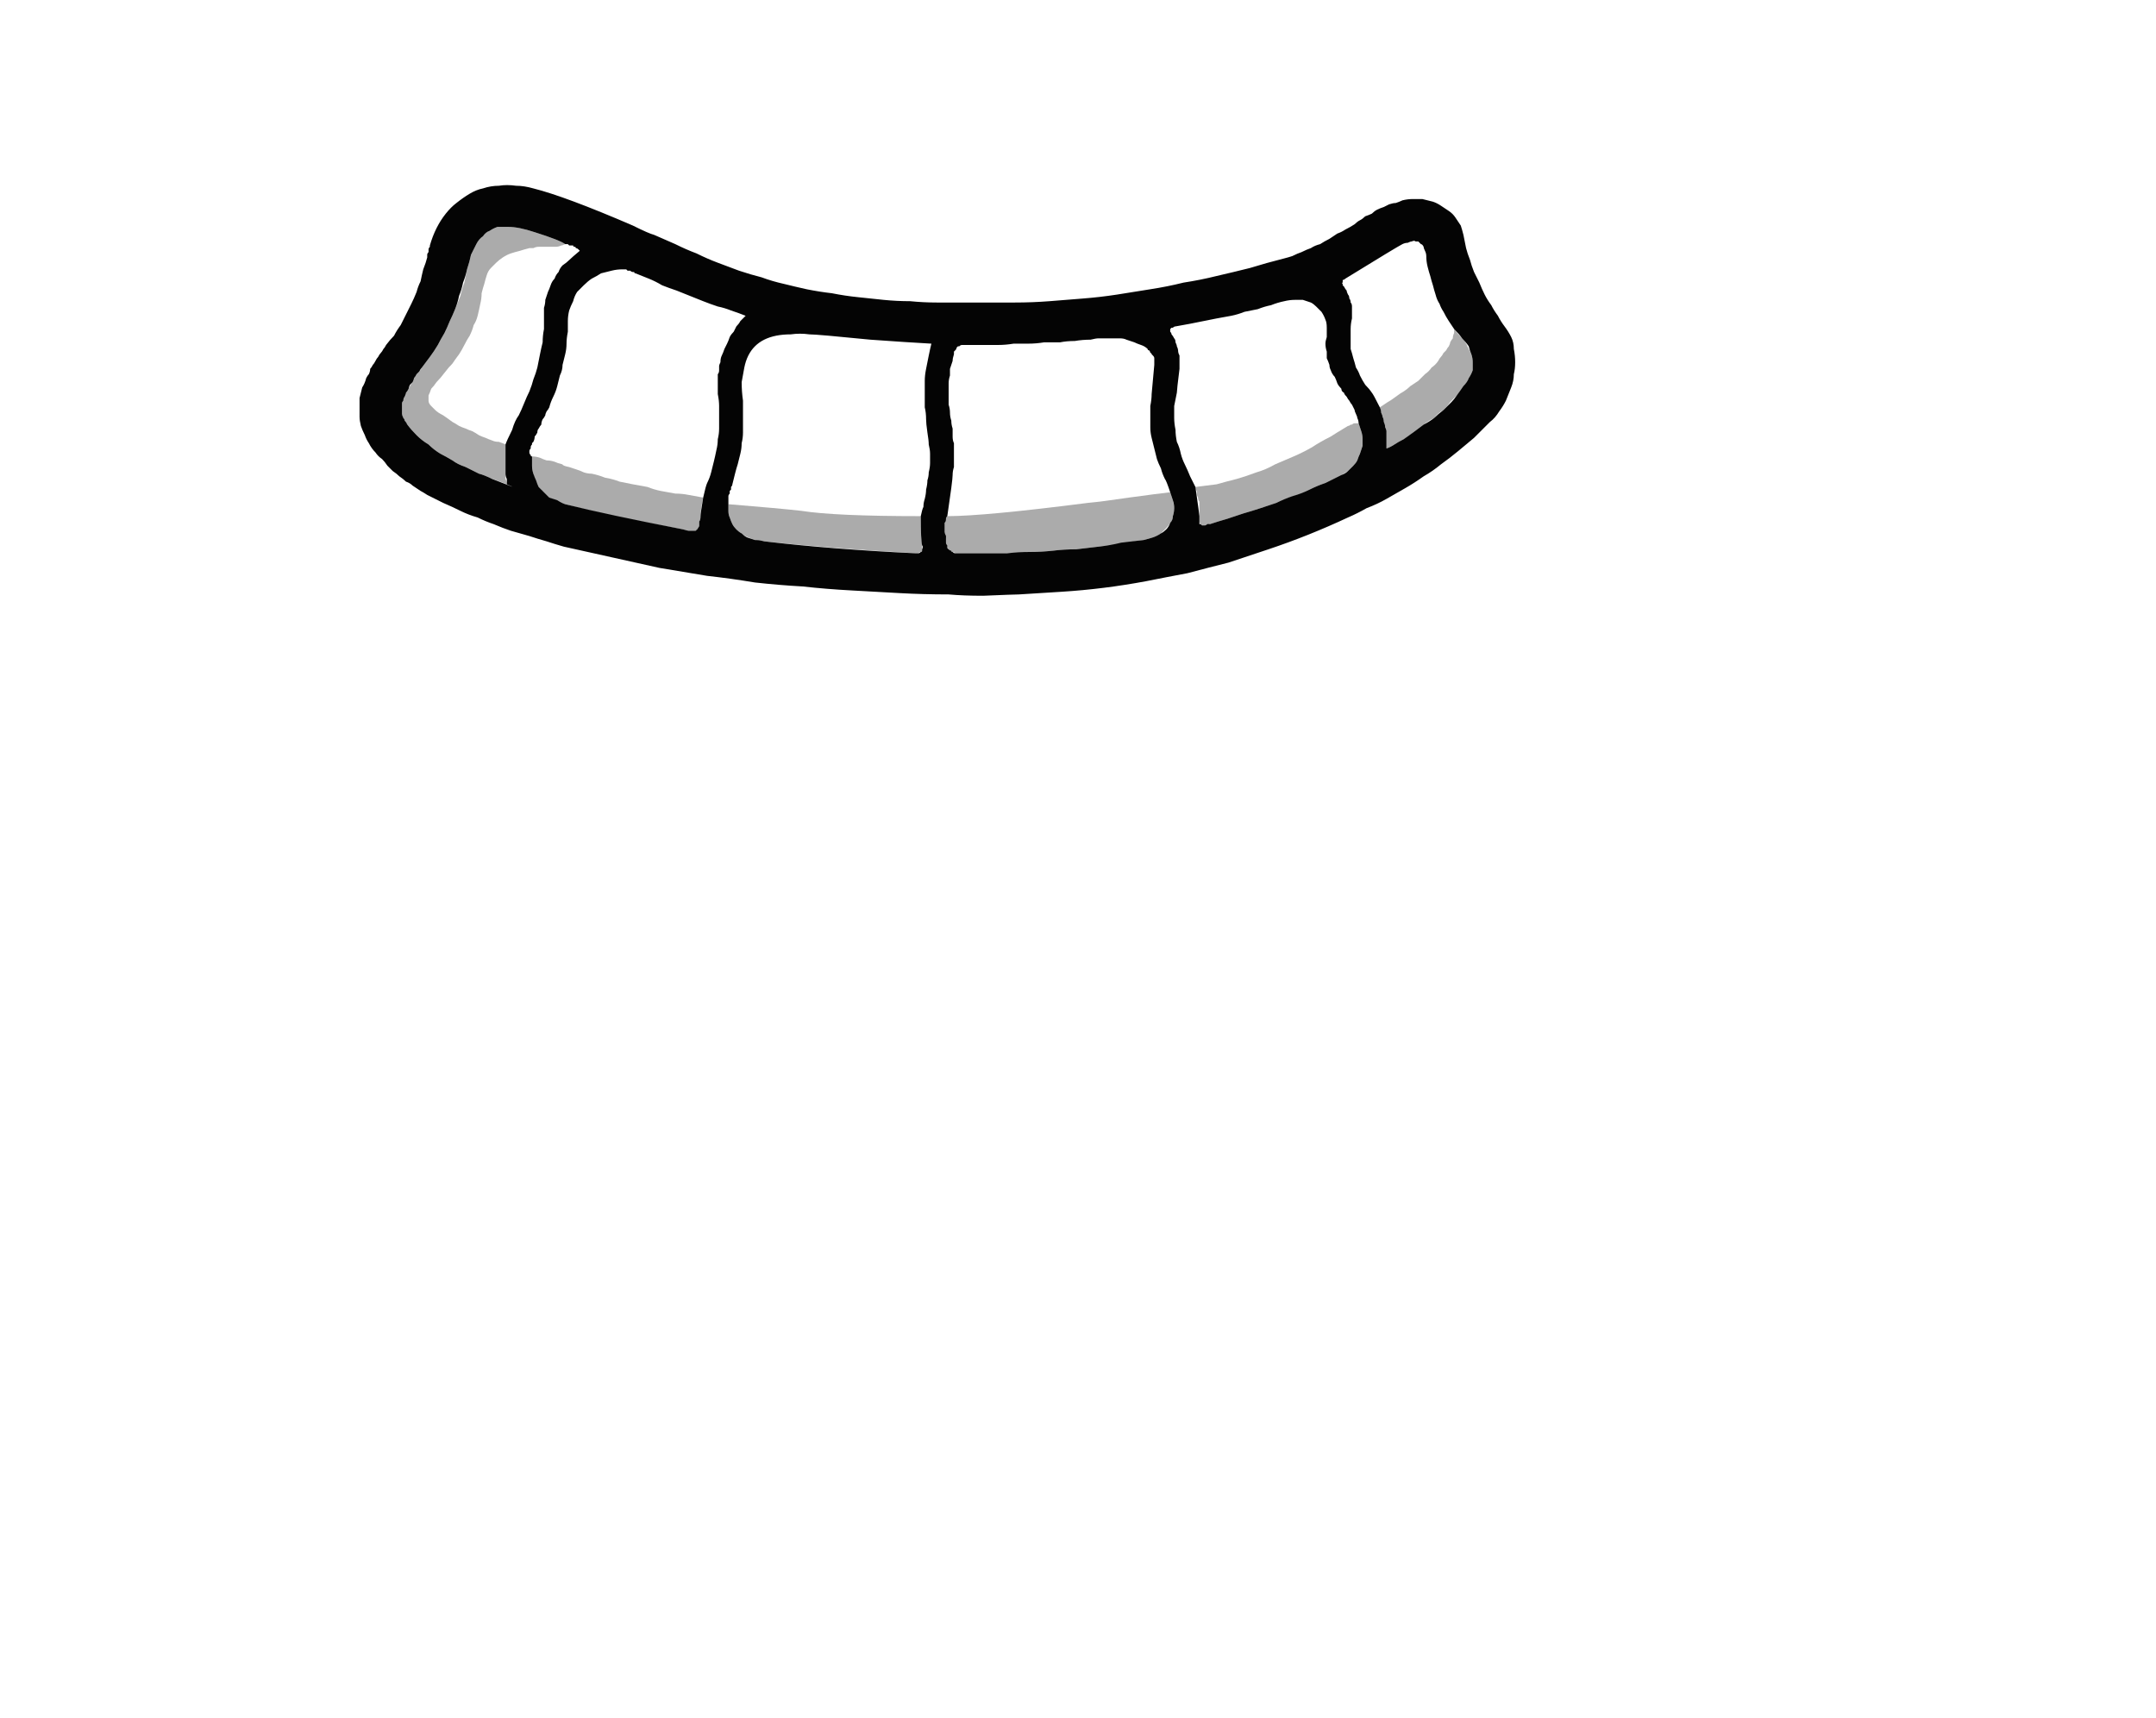<?xml version="1.0" encoding="UTF-8" standalone="no"?>
<svg xmlns:xlink="http://www.w3.org/1999/xlink" height="64.75px" width="81.25px" xmlns="http://www.w3.org/2000/svg">
  <g transform="matrix(1.0, 0.0, 0.0, 1.0, 40.6, 32.35)">
    <path d="M-4.85 -9.95 Q-5.8 -9.95 -6.7 -10.0 -7.6 -10.05 -8.5 -10.1 -9.45 -10.15 -10.35 -10.25 -11.25 -10.3 -12.15 -10.4 -13.05 -10.55 -13.95 -10.65 -14.85 -10.8 -15.75 -10.95 -16.65 -11.15 -17.55 -11.35 -18.45 -11.55 -19.35 -11.75 -19.7 -11.85 -20.0 -11.95 -20.35 -12.05 -20.65 -12.15 -21.0 -12.25 -21.35 -12.35 -21.65 -12.45 -22.0 -12.6 -22.3 -12.7 -22.6 -12.85 -22.95 -12.95 -23.25 -13.1 -23.55 -13.25 -23.9 -13.4 -24.2 -13.55 -24.5 -13.7 -24.65 -13.8 -24.75 -13.85 -24.9 -13.95 -25.05 -14.05 -25.15 -14.15 -25.3 -14.2 -25.4 -14.3 -25.55 -14.4 -25.65 -14.5 -25.8 -14.6 -25.9 -14.7 -26.0 -14.8 -26.1 -14.95 -26.2 -15.05 -26.35 -15.15 -26.45 -15.3 -26.6 -15.45 -26.7 -15.65 -26.8 -15.8 -26.85 -15.95 -26.95 -16.15 -27.0 -16.3 -27.05 -16.5 -27.05 -16.65 -27.05 -16.85 -27.05 -17.0 -27.05 -17.2 -27.05 -17.35 -27.0 -17.55 -26.95 -17.75 -26.85 -17.9 -26.8 -18.1 -26.75 -18.2 -26.7 -18.25 -26.65 -18.35 -26.65 -18.45 -26.6 -18.5 -26.55 -18.6 -26.5 -18.65 -26.45 -18.75 -26.4 -18.85 -26.35 -18.9 -26.3 -19.0 -26.25 -19.05 -26.2 -19.1 -26.15 -19.2 -26.1 -19.25 -26.05 -19.35 -25.9 -19.55 -25.75 -19.7 -25.65 -19.9 -25.5 -20.1 -25.4 -20.3 -25.3 -20.5 -25.2 -20.7 -25.1 -20.9 -25.0 -21.1 -24.9 -21.35 -24.85 -21.55 -24.75 -21.75 -24.7 -22.0 -24.65 -22.2 -24.55 -22.45 -24.5 -22.65 -24.5 -22.7 -24.5 -22.75 -24.5 -22.8 -24.45 -22.85 -24.45 -22.9 -24.45 -22.95 -24.45 -23.0 -24.4 -23.05 -24.4 -23.05 -24.4 -23.1 -24.3 -23.45 -24.15 -23.75 -24.0 -24.05 -23.8 -24.3 -23.6 -24.55 -23.4 -24.7 -23.15 -24.9 -22.9 -25.05 -22.65 -25.2 -22.4 -25.25 -22.1 -25.35 -21.8 -25.35 -21.5 -25.4 -21.15 -25.35 -20.85 -25.35 -20.5 -25.25 -19.3 -24.95 -16.75 -23.85 -16.15 -23.55 -15.95 -23.5 -15.5 -23.3 -15.15 -23.15 -14.75 -22.95 -14.35 -22.8 -13.95 -22.6 -13.55 -22.45 -13.15 -22.3 -12.75 -22.15 -12.3 -22.0 -11.9 -21.9 -11.5 -21.75 -11.05 -21.65 -10.65 -21.55 -10.2 -21.45 -9.7 -21.35 -9.25 -21.3 -8.75 -21.2 -8.25 -21.15 -7.8 -21.1 -7.3 -21.05 -6.8 -21.0 -6.3 -21.0 -5.8 -20.95 -5.3 -20.95 -4.85 -20.95 -4.35 -20.95 -3.85 -20.95 -3.35 -20.95 -2.85 -20.95 -2.35 -20.95 -1.7 -20.95 -1.05 -21.0 -0.4 -21.05 0.2 -21.1 0.85 -21.15 1.5 -21.25 2.1 -21.35 2.75 -21.45 3.4 -21.55 4.0 -21.7 4.65 -21.8 5.25 -21.95 5.9 -22.1 6.5 -22.25 7.15 -22.45 7.75 -22.6 7.95 -22.65 8.1 -22.7 8.3 -22.8 8.45 -22.85 8.65 -22.95 8.8 -23.0 8.95 -23.1 9.15 -23.15 9.3 -23.25 9.5 -23.35 9.65 -23.45 9.8 -23.55 9.95 -23.6 10.1 -23.7 10.3 -23.8 10.45 -23.9 10.55 -24.0 10.65 -24.05 10.75 -24.1 10.85 -24.2 11.0 -24.25 11.1 -24.3 11.2 -24.4 11.3 -24.45 11.4 -24.5 11.55 -24.55 11.65 -24.6 11.75 -24.65 11.9 -24.7 12.0 -24.7 12.15 -24.75 12.25 -24.8 12.45 -24.85 12.65 -24.85 12.85 -24.85 13.0 -24.85 13.2 -24.8 13.4 -24.75 13.55 -24.7 13.7 -24.6 13.85 -24.5 14.0 -24.4 14.15 -24.3 14.25 -24.15 14.35 -24.0 14.45 -23.85 14.5 -23.7 14.55 -23.5 14.6 -23.25 14.65 -23.0 14.7 -22.8 14.8 -22.55 14.85 -22.35 14.95 -22.1 15.05 -21.9 15.15 -21.7 15.25 -21.45 15.35 -21.25 15.45 -21.05 15.6 -20.85 15.7 -20.65 15.85 -20.45 15.95 -20.25 16.1 -20.05 16.25 -19.85 16.35 -19.65 16.45 -19.45 16.45 -19.2 16.5 -18.95 16.5 -18.7 16.5 -18.45 16.45 -18.25 16.45 -18.0 16.35 -17.75 16.25 -17.5 16.15 -17.25 16.05 -17.05 15.9 -16.85 15.75 -16.6 15.55 -16.45 15.25 -16.15 14.95 -15.85 14.65 -15.6 14.35 -15.35 14.05 -15.1 13.7 -14.85 13.4 -14.6 13.05 -14.4 12.7 -14.15 12.35 -13.95 12.0 -13.75 11.65 -13.55 11.3 -13.35 10.9 -13.2 10.55 -13.0 10.2 -12.85 9.45 -12.5 8.7 -12.2 7.95 -11.9 7.2 -11.65 6.45 -11.4 5.7 -11.15 4.9 -10.95 4.15 -10.75 3.35 -10.6 2.6 -10.45 1.8 -10.3 1.0 -10.2 0.2 -10.1 -0.6 -10.05 -1.4 -10.0 -2.2 -9.95 -2.35 -9.95 -3.55 -9.9 -4.3 -9.9 -4.85 -9.95 L-4.85 -9.95 M14.2 -19.95 Q14.1 -20.1 14.0 -20.25 13.9 -20.4 13.8 -20.6 13.7 -20.75 13.65 -20.9 13.55 -21.05 13.5 -21.25 13.45 -21.4 13.4 -21.6 13.35 -21.75 13.3 -21.95 13.25 -22.1 13.2 -22.3 13.15 -22.5 13.15 -22.7 13.15 -22.8 13.1 -22.9 13.05 -23.0 13.05 -23.05 13.0 -23.15 12.95 -23.15 12.9 -23.2 12.85 -23.25 12.8 -23.25 12.75 -23.25 12.7 -23.3 12.6 -23.25 12.55 -23.25 12.45 -23.2 12.35 -23.2 12.25 -23.15 12.05 -23.05 10.1 -21.85 10.05 -21.8 10.0 -21.8 10.0 -21.75 10.0 -21.7 9.95 -21.7 10.0 -21.65 10.0 -21.65 10.0 -21.6 10.0 -21.6 10.05 -21.55 10.1 -21.45 10.15 -21.4 10.15 -21.35 10.2 -21.25 10.25 -21.2 10.25 -21.1 10.3 -21.05 10.3 -20.95 10.35 -20.9 10.35 -20.8 10.35 -20.75 10.35 -20.65 10.35 -20.6 10.35 -20.5 10.35 -20.45 10.35 -20.35 10.3 -20.15 10.3 -19.95 10.3 -19.75 10.3 -19.6 10.3 -19.4 10.3 -19.2 10.35 -19.05 10.4 -18.85 10.45 -18.7 10.5 -18.5 10.6 -18.35 10.65 -18.2 10.75 -18.0 10.85 -17.85 11.0 -17.7 11.1 -17.55 11.15 -17.5 11.4 -17.0 11.45 -16.9 11.45 -16.8 11.5 -16.7 11.5 -16.65 11.55 -16.55 11.55 -16.45 11.6 -16.35 11.6 -16.25 11.65 -16.15 11.65 -16.05 11.65 -15.95 11.65 -15.85 11.65 -15.75 11.65 -15.65 11.65 -15.55 11.65 -15.45 11.8 -15.5 11.95 -15.6 12.1 -15.7 12.3 -15.8 12.45 -15.9 12.65 -16.05 12.85 -16.2 13.05 -16.35 13.25 -16.45 13.45 -16.6 13.6 -16.75 13.8 -16.9 13.95 -17.05 14.1 -17.2 14.2 -17.3 14.3 -17.45 14.45 -17.65 14.55 -17.8 14.7 -17.95 14.75 -18.1 14.85 -18.25 14.9 -18.4 14.9 -18.55 14.9 -18.7 14.9 -18.85 14.85 -19.0 14.8 -19.1 14.75 -19.3 14.65 -19.45 14.5 -19.6 14.4 -19.75 14.2 -19.95 L14.2 -19.95 M-21.55 -15.6 Q-21.5 -15.75 -21.3 -16.15 -21.2 -16.5 -21.05 -16.7 -20.95 -16.9 -20.85 -17.15 -20.75 -17.4 -20.65 -17.6 -20.55 -17.85 -20.5 -18.05 -20.4 -18.3 -20.35 -18.5 -20.3 -18.75 -20.25 -19.0 -20.2 -19.25 -20.15 -19.45 -20.15 -19.7 -20.1 -19.95 -20.1 -20.2 -20.1 -20.45 -20.1 -20.6 -20.1 -20.75 -20.05 -20.9 -20.05 -21.05 -20.0 -21.2 -19.95 -21.35 -19.9 -21.45 -19.85 -21.6 -19.8 -21.75 -19.7 -21.85 -19.65 -22.0 -19.55 -22.1 -19.5 -22.25 -19.4 -22.35 -19.25 -22.45 -19.15 -22.55 -19.05 -22.65 -18.75 -22.9 -18.8 -22.95 -18.8 -22.95 -18.85 -23.0 -18.9 -23.0 -18.9 -23.05 -18.95 -23.05 -19.0 -23.05 -19.0 -23.1 -19.05 -23.1 -19.1 -23.1 -19.1 -23.1 -19.15 -23.1 -19.2 -23.15 -19.2 -23.15 -19.25 -23.15 -19.3 -23.15 -19.5 -23.3 -20.45 -23.6 -20.75 -23.7 -21.0 -23.75 -21.25 -23.8 -21.45 -23.8 -21.65 -23.8 -21.85 -23.8 -22.0 -23.75 -22.15 -23.65 -22.3 -23.6 -22.4 -23.45 -22.55 -23.35 -22.65 -23.15 -22.75 -22.95 -22.85 -22.75 -22.9 -22.5 -23.0 -22.2 -23.05 -21.95 -23.15 -21.7 -23.2 -21.45 -23.3 -21.2 -23.35 -20.95 -23.45 -20.7 -23.55 -20.45 -23.65 -20.25 -23.75 -20.0 -23.85 -19.8 -24.0 -19.55 -24.1 -19.35 -24.25 -19.1 -24.4 -18.9 -24.55 -18.7 -24.7 -18.5 -24.75 -18.45 -24.8 -18.35 -24.85 -18.3 -24.9 -18.25 -24.95 -18.15 -25.0 -18.1 -25.0 -18.05 -25.05 -17.95 -25.1 -17.9 -25.15 -17.85 -25.2 -17.75 -25.2 -17.7 -25.25 -17.6 -25.3 -17.55 -25.3 -17.5 -25.35 -17.4 -25.4 -17.35 -25.4 -17.25 -25.45 -17.2 -25.45 -17.15 -25.45 -17.05 -25.45 -17.0 -25.45 -16.95 -25.45 -16.85 -25.45 -16.8 -25.45 -16.75 -25.45 -16.7 -25.4 -16.6 -25.35 -16.55 -25.35 -16.5 -25.3 -16.45 -25.25 -16.35 -25.1 -16.15 -24.9 -15.95 -24.7 -15.75 -24.45 -15.6 -24.25 -15.4 -24.0 -15.25 -23.8 -15.15 -23.55 -15.0 -23.35 -14.85 -23.05 -14.75 -22.85 -14.65 -22.55 -14.5 -22.35 -14.45 -22.05 -14.3 -20.9 -13.85 -21.5 -14.1 -21.5 -14.2 -21.5 -14.3 -21.55 -14.4 -21.55 -14.5 -21.55 -14.6 -21.55 -14.7 -21.55 -14.8 -21.55 -14.85 -21.55 -14.95 -21.55 -15.05 -21.55 -15.15 -21.55 -15.25 -21.55 -15.3 -21.55 -15.4 -21.55 -15.5 -21.55 -15.6 L-21.55 -15.6 M10.6 -16.4 Q10.6 -16.5 10.55 -16.6 10.55 -16.65 10.5 -16.75 10.45 -16.85 10.45 -16.9 10.4 -17.0 10.35 -17.1 10.3 -17.15 10.25 -17.25 10.2 -17.3 10.15 -17.4 10.05 -17.5 10.05 -17.55 9.95 -17.6 9.95 -17.7 9.85 -17.8 9.8 -17.9 9.75 -18.05 9.7 -18.15 9.6 -18.25 9.55 -18.4 9.5 -18.5 9.5 -18.6 9.45 -18.75 9.4 -18.85 9.4 -19.0 9.4 -19.1 9.35 -19.25 9.35 -19.4 9.35 -19.5 9.4 -19.65 9.4 -19.85 9.4 -20.0 9.4 -20.2 9.35 -20.3 9.3 -20.45 9.2 -20.6 9.1 -20.7 9.0 -20.8 8.9 -20.9 8.8 -20.95 8.65 -21.0 8.5 -21.05 8.35 -21.05 8.2 -21.05 8.0 -21.05 7.8 -21.0 7.55 -20.95 7.3 -20.85 7.05 -20.8 6.8 -20.7 6.55 -20.65 6.3 -20.6 6.05 -20.5 5.8 -20.45 5.5 -20.4 5.25 -20.35 5.0 -20.3 4.75 -20.25 4.5 -20.2 4.25 -20.15 3.95 -20.1 3.7 -20.05 3.65 -20.05 3.6 -20.0 3.55 -20.0 3.55 -20.0 3.5 -19.95 3.5 -19.95 3.5 -19.9 3.5 -19.85 3.55 -19.8 3.55 -19.75 3.6 -19.7 3.65 -19.6 3.7 -19.55 3.7 -19.45 3.75 -19.35 3.75 -19.3 3.8 -19.2 3.8 -19.1 3.8 -19.05 3.85 -18.95 3.85 -18.85 3.85 -18.8 3.85 -18.7 3.85 -18.6 3.85 -18.55 3.85 -18.45 3.75 -17.65 3.75 -17.55 3.7 -17.3 3.65 -17.05 3.65 -16.85 3.65 -16.6 3.65 -16.4 3.7 -16.15 3.7 -15.95 3.75 -15.7 3.85 -15.5 3.9 -15.25 3.95 -15.05 4.05 -14.85 4.15 -14.65 4.25 -14.4 4.35 -14.2 4.45 -14.0 4.6 -12.95 4.6 -12.9 4.6 -12.85 4.6 -12.75 4.6 -12.7 4.6 -12.7 4.6 -12.65 4.6 -12.6 4.65 -12.6 4.65 -12.6 4.7 -12.55 4.7 -12.55 4.75 -12.55 4.8 -12.55 4.85 -12.55 4.9 -12.6 4.95 -12.6 5.0 -12.6 5.3 -12.7 5.65 -12.8 5.95 -12.9 6.25 -13.0 6.6 -13.1 6.9 -13.2 7.2 -13.3 7.5 -13.4 7.8 -13.55 8.1 -13.65 8.45 -13.75 8.75 -13.9 9.05 -14.05 9.35 -14.15 9.65 -14.3 9.95 -14.45 10.1 -14.5 10.2 -14.6 10.3 -14.7 10.4 -14.8 10.5 -14.9 10.55 -15.0 10.6 -15.15 10.65 -15.25 10.7 -15.4 10.75 -15.55 10.75 -15.65 10.75 -15.8 10.75 -15.95 10.7 -16.1 10.65 -16.25 10.6 -16.4 L10.6 -16.4 M-13.15 -13.35 Q-13.15 -13.2 -13.15 -13.1 -13.15 -12.95 -13.1 -12.85 -13.05 -12.7 -13.0 -12.6 -12.95 -12.5 -12.85 -12.4 -12.75 -12.3 -12.65 -12.25 -12.55 -12.15 -12.45 -12.1 -12.3 -12.05 -12.15 -12.0 -12.0 -12.0 -11.8 -11.95 -9.25 -11.65 -6.1 -11.5 -6.05 -11.5 -6.0 -11.5 -5.95 -11.5 -5.9 -11.55 -5.85 -11.55 -5.85 -11.6 -5.85 -11.6 -5.85 -11.65 -5.8 -11.75 -5.85 -11.8 -5.9 -12.0 -5.9 -12.9 -5.85 -13.15 -5.8 -13.25 -5.8 -13.4 -5.75 -13.55 -5.7 -13.75 -5.7 -13.9 -5.65 -14.1 -5.65 -14.25 -5.6 -14.4 -5.6 -14.55 -5.55 -14.75 -5.55 -14.9 -5.55 -15.1 -5.55 -15.25 -5.55 -15.4 -5.6 -15.6 -5.6 -15.75 -5.65 -16.05 -5.7 -16.4 -5.7 -16.55 -5.7 -16.8 -5.75 -17.0 -5.75 -17.3 -5.75 -17.5 -5.75 -17.75 -5.75 -18.0 -5.75 -18.2 -5.7 -18.45 -5.65 -18.7 -5.6 -18.95 -5.55 -19.2 -5.5 -19.4 -6.4 -19.45 -7.8 -19.55 -9.8 -19.75 -10.1 -19.75 -10.45 -19.8 -10.8 -19.75 -11.1 -19.75 -11.35 -19.7 -11.6 -19.65 -11.8 -19.55 -12.0 -19.45 -12.15 -19.3 -12.3 -19.15 -12.4 -18.95 -12.5 -18.75 -12.55 -18.5 -12.6 -18.25 -12.65 -17.95 -12.65 -17.6 -12.6 -17.25 -12.6 -17.05 -12.6 -16.85 -12.6 -16.65 -12.6 -16.45 -12.6 -16.25 -12.6 -16.05 -12.6 -15.85 -12.65 -15.65 -12.65 -15.45 -12.7 -15.25 -12.75 -15.05 -12.8 -14.85 -12.85 -14.7 -12.9 -14.5 -12.95 -14.3 -13.0 -14.1 -13.0 -14.05 -13.05 -14.0 -13.05 -13.95 -13.05 -13.9 -13.1 -13.85 -13.1 -13.85 -13.1 -13.8 -13.1 -13.75 -13.15 -13.7 -13.15 -13.65 -13.15 -13.6 -13.15 -13.55 -13.15 -13.5 -13.15 -13.45 -13.15 -13.4 -13.15 -13.35 L-13.15 -13.35 M-20.55 -15.15 Q-20.55 -14.95 -20.55 -14.8 -20.55 -14.65 -20.5 -14.5 -20.45 -14.35 -20.4 -14.25 -20.35 -14.1 -20.3 -14.0 -20.2 -13.9 -20.1 -13.8 -20.0 -13.7 -19.9 -13.6 -19.75 -13.55 -19.6 -13.5 -19.45 -13.4 -19.3 -13.35 -17.7 -12.95 -14.85 -12.4 -14.7 -12.35 -14.65 -12.35 -14.55 -12.35 -14.5 -12.35 -14.45 -12.35 -14.4 -12.35 -14.35 -12.35 -14.35 -12.4 -14.3 -12.4 -14.3 -12.45 -14.25 -12.5 -14.25 -12.55 -14.25 -12.6 -14.25 -12.7 -14.2 -12.75 -14.2 -12.9 -14.2 -13.0 -14.1 -13.6 -14.0 -14.05 -13.95 -14.15 -13.85 -14.35 -13.8 -14.55 -13.75 -14.75 -13.7 -14.95 -13.65 -15.15 -13.6 -15.4 -13.55 -15.6 -13.55 -15.8 -13.5 -16.0 -13.5 -16.2 -13.5 -16.4 -13.5 -16.65 -13.5 -16.85 -13.5 -17.05 -13.5 -17.25 -13.55 -17.5 -13.55 -17.55 -13.55 -17.65 -13.55 -17.7 -13.55 -17.8 -13.55 -17.85 -13.55 -17.95 -13.55 -18.0 -13.55 -18.1 -13.55 -18.15 -13.55 -18.25 -13.5 -18.3 -13.5 -18.4 -13.5 -18.45 -13.5 -18.55 -13.5 -18.6 -13.45 -18.7 -13.45 -18.85 -13.4 -18.95 -13.35 -19.05 -13.3 -19.2 -13.25 -19.3 -13.2 -19.4 -13.15 -19.5 -13.1 -19.65 -13.05 -19.75 -12.95 -19.85 -12.9 -19.95 -12.85 -20.05 -12.75 -20.15 -12.7 -20.25 -12.6 -20.35 -12.5 -20.45 -12.75 -20.55 -13.05 -20.65 -13.3 -20.75 -13.55 -20.8 -13.85 -20.9 -14.1 -21.0 -14.35 -21.1 -14.6 -21.2 -14.85 -21.3 -15.1 -21.4 -15.4 -21.5 -15.65 -21.6 -15.9 -21.75 -16.15 -21.85 -16.4 -21.95 -16.65 -22.05 -16.7 -22.05 -16.7 -22.1 -16.75 -22.1 -16.75 -22.1 -16.8 -22.1 -16.85 -22.15 -16.85 -22.15 -16.9 -22.15 -16.95 -22.15 -16.95 -22.15 -17.0 -22.2 -17.0 -22.2 -17.05 -22.2 -17.1 -22.2 -17.15 -22.2 -17.15 -22.2 -17.35 -22.2 -17.55 -22.15 -17.75 -22.1 -17.95 -22.05 -18.1 -21.95 -18.3 -21.85 -18.45 -21.75 -18.6 -21.6 -18.7 -21.5 -18.85 -21.35 -18.95 -21.2 -19.0 -21.0 -19.1 -20.8 -19.15 -20.65 -19.2 -20.45 -19.2 -20.25 -19.2 -20.05 -19.2 -19.85 -19.25 -19.6 -19.25 -19.4 -19.25 -19.2 -19.3 -19.0 -19.35 -18.8 -19.4 -18.6 -19.4 -18.4 -19.5 -18.2 -19.55 -18.0 -19.6 -17.8 -19.65 -17.6 -19.75 -17.4 -19.85 -17.2 -19.9 -17.0 -19.95 -16.9 -20.0 -16.85 -20.05 -16.75 -20.05 -16.7 -20.1 -16.6 -20.15 -16.55 -20.2 -16.45 -20.2 -16.35 -20.25 -16.3 -20.3 -16.2 -20.35 -16.15 -20.35 -16.05 -20.4 -15.95 -20.45 -15.9 -20.45 -15.8 -20.5 -15.7 -20.5 -15.7 -20.55 -15.65 -20.55 -15.6 -20.55 -15.6 -20.6 -15.55 -20.6 -15.5 -20.6 -15.45 -20.6 -15.45 -20.65 -15.4 -20.65 -15.35 -20.65 -15.35 -20.65 -15.3 -20.65 -15.25 -20.6 -15.2 -20.6 -15.15 -20.55 -15.15 L-20.55 -15.15 M3.5 -13.8 Q3.35 -14.25 3.3 -14.3 3.2 -14.5 3.15 -14.7 3.05 -14.9 3.0 -15.05 2.95 -15.25 2.9 -15.45 2.85 -15.65 2.8 -15.85 2.75 -16.05 2.75 -16.25 2.75 -16.45 2.75 -16.65 2.75 -16.85 2.75 -17.05 2.8 -17.3 2.8 -17.5 2.8 -17.55 2.9 -18.6 2.9 -18.65 2.9 -18.7 2.9 -18.75 2.9 -18.8 2.9 -18.8 2.9 -18.85 2.9 -18.9 2.85 -18.95 2.85 -18.95 2.8 -19.0 2.8 -19.05 2.75 -19.05 2.75 -19.1 2.7 -19.15 2.65 -19.15 2.65 -19.2 2.55 -19.3 2.4 -19.35 2.25 -19.4 2.15 -19.45 2.0 -19.5 1.85 -19.55 1.75 -19.6 1.6 -19.6 1.5 -19.6 1.35 -19.6 1.2 -19.6 1.05 -19.6 0.95 -19.6 0.8 -19.6 0.7 -19.6 0.5 -19.55 0.2 -19.55 -0.1 -19.5 -0.4 -19.5 -0.65 -19.45 -0.95 -19.45 -1.25 -19.45 -1.55 -19.4 -1.85 -19.4 -2.1 -19.4 -2.4 -19.4 -2.7 -19.35 -3.0 -19.35 -3.3 -19.35 -3.6 -19.35 -3.9 -19.35 -4.15 -19.35 -4.2 -19.35 -4.25 -19.35 -4.3 -19.35 -4.35 -19.35 -4.4 -19.35 -4.45 -19.3 -4.45 -19.3 -4.5 -19.3 -4.55 -19.25 -4.55 -19.25 -4.55 -19.2 -4.6 -19.15 -4.6 -19.15 -4.65 -19.1 -4.65 -19.05 -4.65 -19.0 -4.7 -18.85 -4.7 -18.75 -4.75 -18.6 -4.8 -18.45 -4.8 -18.3 -4.8 -18.2 -4.85 -18.05 -4.85 -17.9 -4.85 -17.75 -4.85 -17.65 -4.85 -17.5 -4.85 -17.35 -4.85 -17.2 -4.85 -17.1 -4.8 -16.95 -4.8 -16.8 -4.8 -16.65 -4.75 -16.5 -4.75 -16.35 -4.7 -16.2 -4.7 -16.05 -4.7 -15.9 -4.7 -15.75 -4.65 -15.65 -4.65 -15.5 -4.65 -15.35 -4.65 -15.2 -4.65 -15.05 -4.65 -14.9 -4.65 -14.75 -4.7 -14.6 -4.7 -14.45 -4.7 -14.25 -4.9 -12.9 -4.95 -12.85 -4.95 -12.8 -4.95 -12.7 -5.0 -12.65 -5.0 -12.6 -5.0 -12.55 -5.0 -12.5 -5.0 -12.4 -5.0 -12.35 -5.0 -12.3 -5.0 -12.25 -4.95 -12.15 -4.95 -12.1 -4.95 -12.05 -4.95 -12.0 -4.95 -11.9 -4.95 -11.85 -4.9 -11.8 -4.9 -11.75 -4.9 -11.7 -4.85 -11.65 -4.85 -11.65 -4.8 -11.6 -4.75 -11.6 -4.75 -11.55 -4.7 -11.55 -4.65 -11.5 -4.6 -11.5 -4.55 -11.5 -4.5 -11.5 -4.45 -11.5 -4.4 -11.5 -3.95 -11.5 -3.55 -11.5 -3.1 -11.5 -2.65 -11.5 -2.2 -11.55 -1.8 -11.55 -1.35 -11.55 -0.9 -11.6 -0.5 -11.65 -0.05 -11.65 0.35 -11.7 0.8 -11.75 1.25 -11.8 1.65 -11.9 2.1 -11.95 2.5 -12.0 2.7 -12.05 2.85 -12.1 3.0 -12.15 3.15 -12.25 3.25 -12.3 3.35 -12.4 3.45 -12.5 3.5 -12.65 3.6 -12.75 3.6 -12.9 3.65 -13.05 3.65 -13.2 3.65 -13.35 3.6 -13.5 3.55 -13.65 3.5 -13.8 L3.5 -13.8" fill="#040404" fill-rule="evenodd" stroke="none"/>
    <path d="M-4.9 -12.9 Q-3.5 -12.9 0.4 -13.4 0.95 -13.45 1.95 -13.6 3.05 -13.75 3.5 -13.8 3.55 -13.65 3.6 -13.5 3.65 -13.3 3.65 -13.15 3.65 -13.05 3.6 -12.9 3.6 -12.75 3.5 -12.65 3.45 -12.55 3.35 -12.45 3.25 -12.35 3.15 -12.25 3.0 -12.15 2.85 -12.1 2.7 -12.05 2.5 -12.0 2.1 -11.95 1.65 -11.85 1.25 -11.8 0.8 -11.75 0.35 -11.7 -0.05 -11.65 -0.5 -11.65 -0.9 -11.6 -1.35 -11.55 -1.8 -11.55 -2.2 -11.5 -2.65 -11.5 -3.05 -11.5 -3.5 -11.5 -3.95 -11.5 -4.4 -11.5 -4.45 -11.5 -4.5 -11.5 -4.55 -11.5 -4.6 -11.5 -4.65 -11.55 -4.7 -11.55 -4.75 -11.55 -4.75 -11.6 -4.8 -11.6 -4.85 -11.65 -4.85 -11.7 -4.9 -11.7 -4.9 -11.75 -4.9 -11.8 -4.95 -11.85 -4.95 -11.9 -4.95 -11.8 -4.95 -12.05 -5.0 -12.1 -5.0 -12.15 -5.0 -12.25 -5.0 -12.3 -5.0 -12.35 -5.0 -12.4 -5.0 -12.5 -5.0 -12.55 -5.0 -12.6 -5.0 -12.65 -5.0 -12.75 -4.95 -12.8 -4.95 -12.85 -4.9 -12.9 L-4.9 -12.9" fill="#000000" fill-opacity="0.329" fill-rule="evenodd" stroke="none"/>
    <path d="M-19.3 -23.15 Q-19.4 -23.1 -19.45 -23.1 -19.55 -23.05 -19.65 -23.05 -19.7 -23.05 -19.8 -23.05 -19.85 -23.05 -19.95 -23.05 -20.0 -23.05 -20.15 -23.05 -20.25 -23.05 -20.3 -23.05 -20.4 -23.05 -20.5 -23.0 -20.55 -23.0 -20.65 -23.0 -20.85 -22.95 -21.0 -22.9 -21.2 -22.85 -21.35 -22.8 -21.5 -22.75 -21.65 -22.65 -21.8 -22.55 -21.9 -22.45 -22.0 -22.35 -22.1 -22.25 -22.2 -22.15 -22.25 -22.0 -22.3 -21.85 -22.35 -21.65 -22.4 -21.5 -22.45 -21.3 -22.45 -21.1 -22.5 -20.9 -22.55 -20.65 -22.6 -20.45 -22.65 -20.25 -22.75 -20.1 -22.8 -19.9 -22.9 -19.7 -23.0 -19.55 -23.1 -19.35 -23.2 -19.15 -23.3 -19.0 -23.45 -18.8 -23.55 -18.65 -23.7 -18.5 -23.85 -18.3 -24.0 -18.1 -24.15 -17.95 -24.25 -17.8 -24.35 -17.7 -24.4 -17.55 -24.45 -17.45 -24.45 -17.35 -24.45 -17.25 -24.45 -17.15 -24.35 -17.05 -24.3 -17.0 -24.2 -16.9 -24.1 -16.8 -23.9 -16.7 -23.75 -16.6 -23.55 -16.45 -23.45 -16.4 -23.3 -16.3 -23.2 -16.25 -23.05 -16.2 -22.95 -16.15 -22.8 -16.1 -22.7 -16.05 -22.55 -15.95 -22.45 -15.9 -22.3 -15.85 -22.2 -15.8 -22.05 -15.75 -21.95 -15.7 -21.8 -15.7 -21.65 -15.65 -21.55 -15.6 -21.55 -15.5 -21.55 -15.4 -21.55 -15.35 -21.55 -15.25 -21.55 -15.15 -21.55 -15.05 -21.55 -14.95 -21.55 -14.85 -21.55 -14.8 -21.55 -14.7 -21.55 -14.6 -21.55 -14.5 -21.55 -14.4 -21.55 -14.3 -21.5 -14.2 -21.5 -14.1 -22.55 -14.5 -22.05 -14.3 -22.35 -14.45 -22.55 -14.5 -22.85 -14.65 -23.05 -14.75 -23.35 -14.85 -23.55 -15.0 -23.8 -15.15 -24.0 -15.25 -24.25 -15.4 -24.45 -15.6 -24.7 -15.75 -24.9 -15.95 -25.1 -16.15 -25.25 -16.35 -25.3 -16.4 -25.35 -16.5 -25.35 -16.55 -25.4 -16.6 -25.45 -16.65 -25.45 -16.75 -25.45 -16.8 -25.45 -16.85 -25.45 -16.95 -25.45 -17.0 -25.45 -17.05 -25.45 -17.15 -25.45 -17.2 -25.4 -17.25 -25.4 -17.35 -25.35 -17.4 -25.3 -17.45 -25.3 -17.55 -25.25 -17.6 -25.2 -17.7 -25.2 -17.75 -25.15 -17.8 -25.1 -17.9 -25.05 -17.95 -25.0 -18.05 -25.0 -18.1 -24.95 -18.15 -24.9 -18.25 -24.85 -18.3 -24.8 -18.35 -24.75 -18.4 -24.7 -18.5 -24.55 -18.7 -24.4 -18.9 -24.25 -19.1 -24.1 -19.35 -24.0 -19.55 -23.85 -19.8 -23.75 -20.0 -23.65 -20.25 -23.55 -20.45 -23.45 -20.7 -23.35 -20.95 -23.25 -21.2 -23.2 -21.45 -23.1 -21.7 -23.05 -21.95 -23.0 -22.2 -22.9 -22.5 -22.85 -22.75 -22.75 -22.95 -22.65 -23.15 -22.55 -23.35 -22.45 -23.45 -22.3 -23.6 -22.15 -23.65 -22.0 -23.75 -21.85 -23.8 -21.65 -23.8 -21.45 -23.8 -21.25 -23.8 -21.0 -23.75 -20.75 -23.7 -20.45 -23.6 -19.5 -23.3 -19.3 -23.15 L-19.3 -23.15" fill="#000000" fill-opacity="0.329" fill-rule="evenodd" stroke="none"/>
    <path d="M-13.15 -13.35 Q-11.3 -13.2 -10.4 -13.1 -9.15 -12.9 -5.9 -12.9 -5.9 -12.05 -5.85 -11.8 -5.85 -11.7 -5.85 -11.65 -5.85 -11.6 -5.85 -11.6 -5.85 -11.55 -5.9 -11.55 -5.95 -11.55 -6.0 -11.5 -6.05 -11.5 -6.1 -11.5 -9.55 -11.7 -11.8 -11.95 -11.95 -11.95 -12.15 -12.0 -12.3 -12.05 -12.4 -12.1 -12.55 -12.15 -12.65 -12.25 -12.75 -12.3 -12.85 -12.4 -12.95 -12.5 -13.0 -12.6 -13.05 -12.7 -13.1 -12.85 -13.15 -12.95 -13.15 -13.1 -13.15 -13.25 -13.15 -13.35 L-13.15 -13.35" fill="#000000" fill-opacity="0.329" fill-rule="evenodd" stroke="none"/>
    <path d="M4.45 -14.0 Q4.85 -14.05 5.25 -14.1 5.6 -14.2 6.0 -14.3 6.35 -14.4 6.75 -14.55 7.1 -14.65 7.45 -14.85 7.8 -15.0 8.15 -15.15 8.5 -15.3 8.85 -15.5 9.15 -15.7 9.55 -15.9 9.7 -16.0 10.2 -16.3 10.25 -16.3 10.3 -16.35 10.35 -16.35 10.35 -16.35 10.4 -16.4 10.45 -16.4 10.45 -16.4 10.5 -16.4 10.55 -16.4 10.6 -16.4 10.65 -16.25 10.7 -16.1 10.75 -15.95 10.75 -15.8 10.75 -15.7 10.75 -15.55 10.7 -15.4 10.65 -15.25 10.6 -15.15 10.55 -15.0 10.5 -14.9 10.4 -14.8 10.3 -14.7 10.2 -14.6 10.05 -14.5 9.95 -14.45 9.65 -14.3 9.35 -14.15 9.05 -14.05 8.75 -13.9 8.45 -13.75 8.15 -13.65 7.8 -13.55 7.5 -13.4 7.2 -13.3 6.9 -13.2 6.6 -13.1 6.25 -13.0 5.95 -12.9 5.65 -12.8 5.3 -12.7 5.0 -12.6 4.95 -12.6 4.9 -12.55 4.85 -12.55 4.8 -12.55 4.75 -12.55 4.75 -12.55 4.7 -12.55 4.65 -12.6 4.65 -12.6 4.65 -12.6 4.6 -12.65 4.6 -12.7 4.6 -12.7 4.6 -12.75 4.6 -12.85 4.6 -12.9 4.6 -12.95 4.6 -13.05 4.6 -13.1 4.6 -13.15 4.6 -13.25 4.6 -13.3 4.6 -13.35 4.6 -13.45 4.55 -13.5 4.55 -13.6 4.5 -13.7 4.5 -13.7 4.5 -13.8 4.5 -13.85 4.45 -13.9 4.45 -14.0 L4.45 -14.0" fill="#000000" fill-opacity="0.329" fill-rule="evenodd" stroke="none"/>
    <path d="M-20.55 -15.15 Q-20.4 -15.15 -20.25 -15.1 -20.15 -15.05 -20.0 -15.0 -19.85 -15.0 -19.7 -14.95 -19.6 -14.9 -19.4 -14.85 -19.4 -14.8 -19.15 -14.75 -19.0 -14.7 -18.85 -14.65 -18.7 -14.6 -18.6 -14.55 -18.45 -14.5 -18.3 -14.5 -18.05 -14.45 -17.8 -14.35 -17.5 -14.3 -17.25 -14.2 -17.0 -14.15 -16.75 -14.1 -16.5 -14.05 -16.2 -14.0 -15.95 -13.9 -15.7 -13.85 -15.45 -13.8 -15.15 -13.75 -14.9 -13.75 -14.65 -13.7 -14.35 -13.65 -14.1 -13.6 -14.2 -13.15 -14.2 -12.9 -14.2 -12.75 -14.25 -12.7 -14.25 -12.6 -14.25 -12.55 -14.25 -12.5 -14.3 -12.45 -14.3 -12.4 -14.35 -12.4 -14.35 -12.35 -14.4 -12.35 -14.45 -12.35 -14.5 -12.35 -14.55 -12.35 -14.65 -12.35 -14.75 -12.35 -14.85 -12.4 -17.65 -12.9 -19.3 -13.35 -19.45 -13.4 -19.6 -13.45 -19.75 -13.55 -19.9 -13.6 -20.0 -13.7 -20.1 -13.8 -20.2 -13.9 -20.3 -14.0 -20.35 -14.1 -20.4 -14.2 -20.5 -14.35 -20.5 -14.5 -20.55 -14.65 -20.55 -14.8 -20.55 -14.95 -20.55 -15.15 L-20.55 -15.15" fill="#000000" fill-opacity="0.329" fill-rule="evenodd" stroke="none"/>
    <path d="M11.4 -17.0 Q11.55 -17.1 11.7 -17.2 11.8 -17.25 12.0 -17.4 12.2 -17.55 12.3 -17.6 12.45 -17.7 12.55 -17.8 12.7 -17.9 12.85 -18.0 13.0 -18.15 13.1 -18.25 13.25 -18.35 13.35 -18.5 13.5 -18.6 13.6 -18.75 13.65 -18.85 13.7 -18.9 13.75 -18.95 13.8 -19.05 13.85 -19.1 13.9 -19.15 13.95 -19.25 14.0 -19.3 14.05 -19.4 14.05 -19.45 14.1 -19.55 14.15 -19.6 14.15 -19.7 14.2 -19.8 14.2 -19.85 14.2 -19.95 14.35 -19.75 14.5 -19.6 14.65 -19.45 14.7 -19.3 14.8 -19.1 14.85 -19.0 14.9 -18.85 14.9 -18.7 14.9 -18.55 14.9 -18.4 14.85 -18.25 14.75 -18.1 14.7 -17.95 14.6 -17.8 14.45 -17.6 14.3 -17.45 14.2 -17.35 14.05 -17.2 13.95 -17.05 13.8 -16.9 13.6 -16.8 13.45 -16.6 13.25 -16.5 13.05 -16.35 12.85 -16.2 12.65 -16.05 12.5 -15.9 12.3 -15.8 12.1 -15.7 11.95 -15.6 11.8 -15.5 11.65 -15.45 11.65 -15.55 11.65 -15.65 11.65 -15.75 11.65 -15.85 11.65 -15.95 11.65 -16.05 11.6 -16.15 11.6 -16.25 11.6 -16.35 11.55 -16.45 11.55 -16.55 11.5 -16.65 11.5 -16.7 11.45 -16.8 11.45 -16.9 11.4 -17.0 L11.4 -17.0" fill="#000000" fill-opacity="0.329" fill-rule="evenodd" stroke="none"/>
  </g>
</svg>
